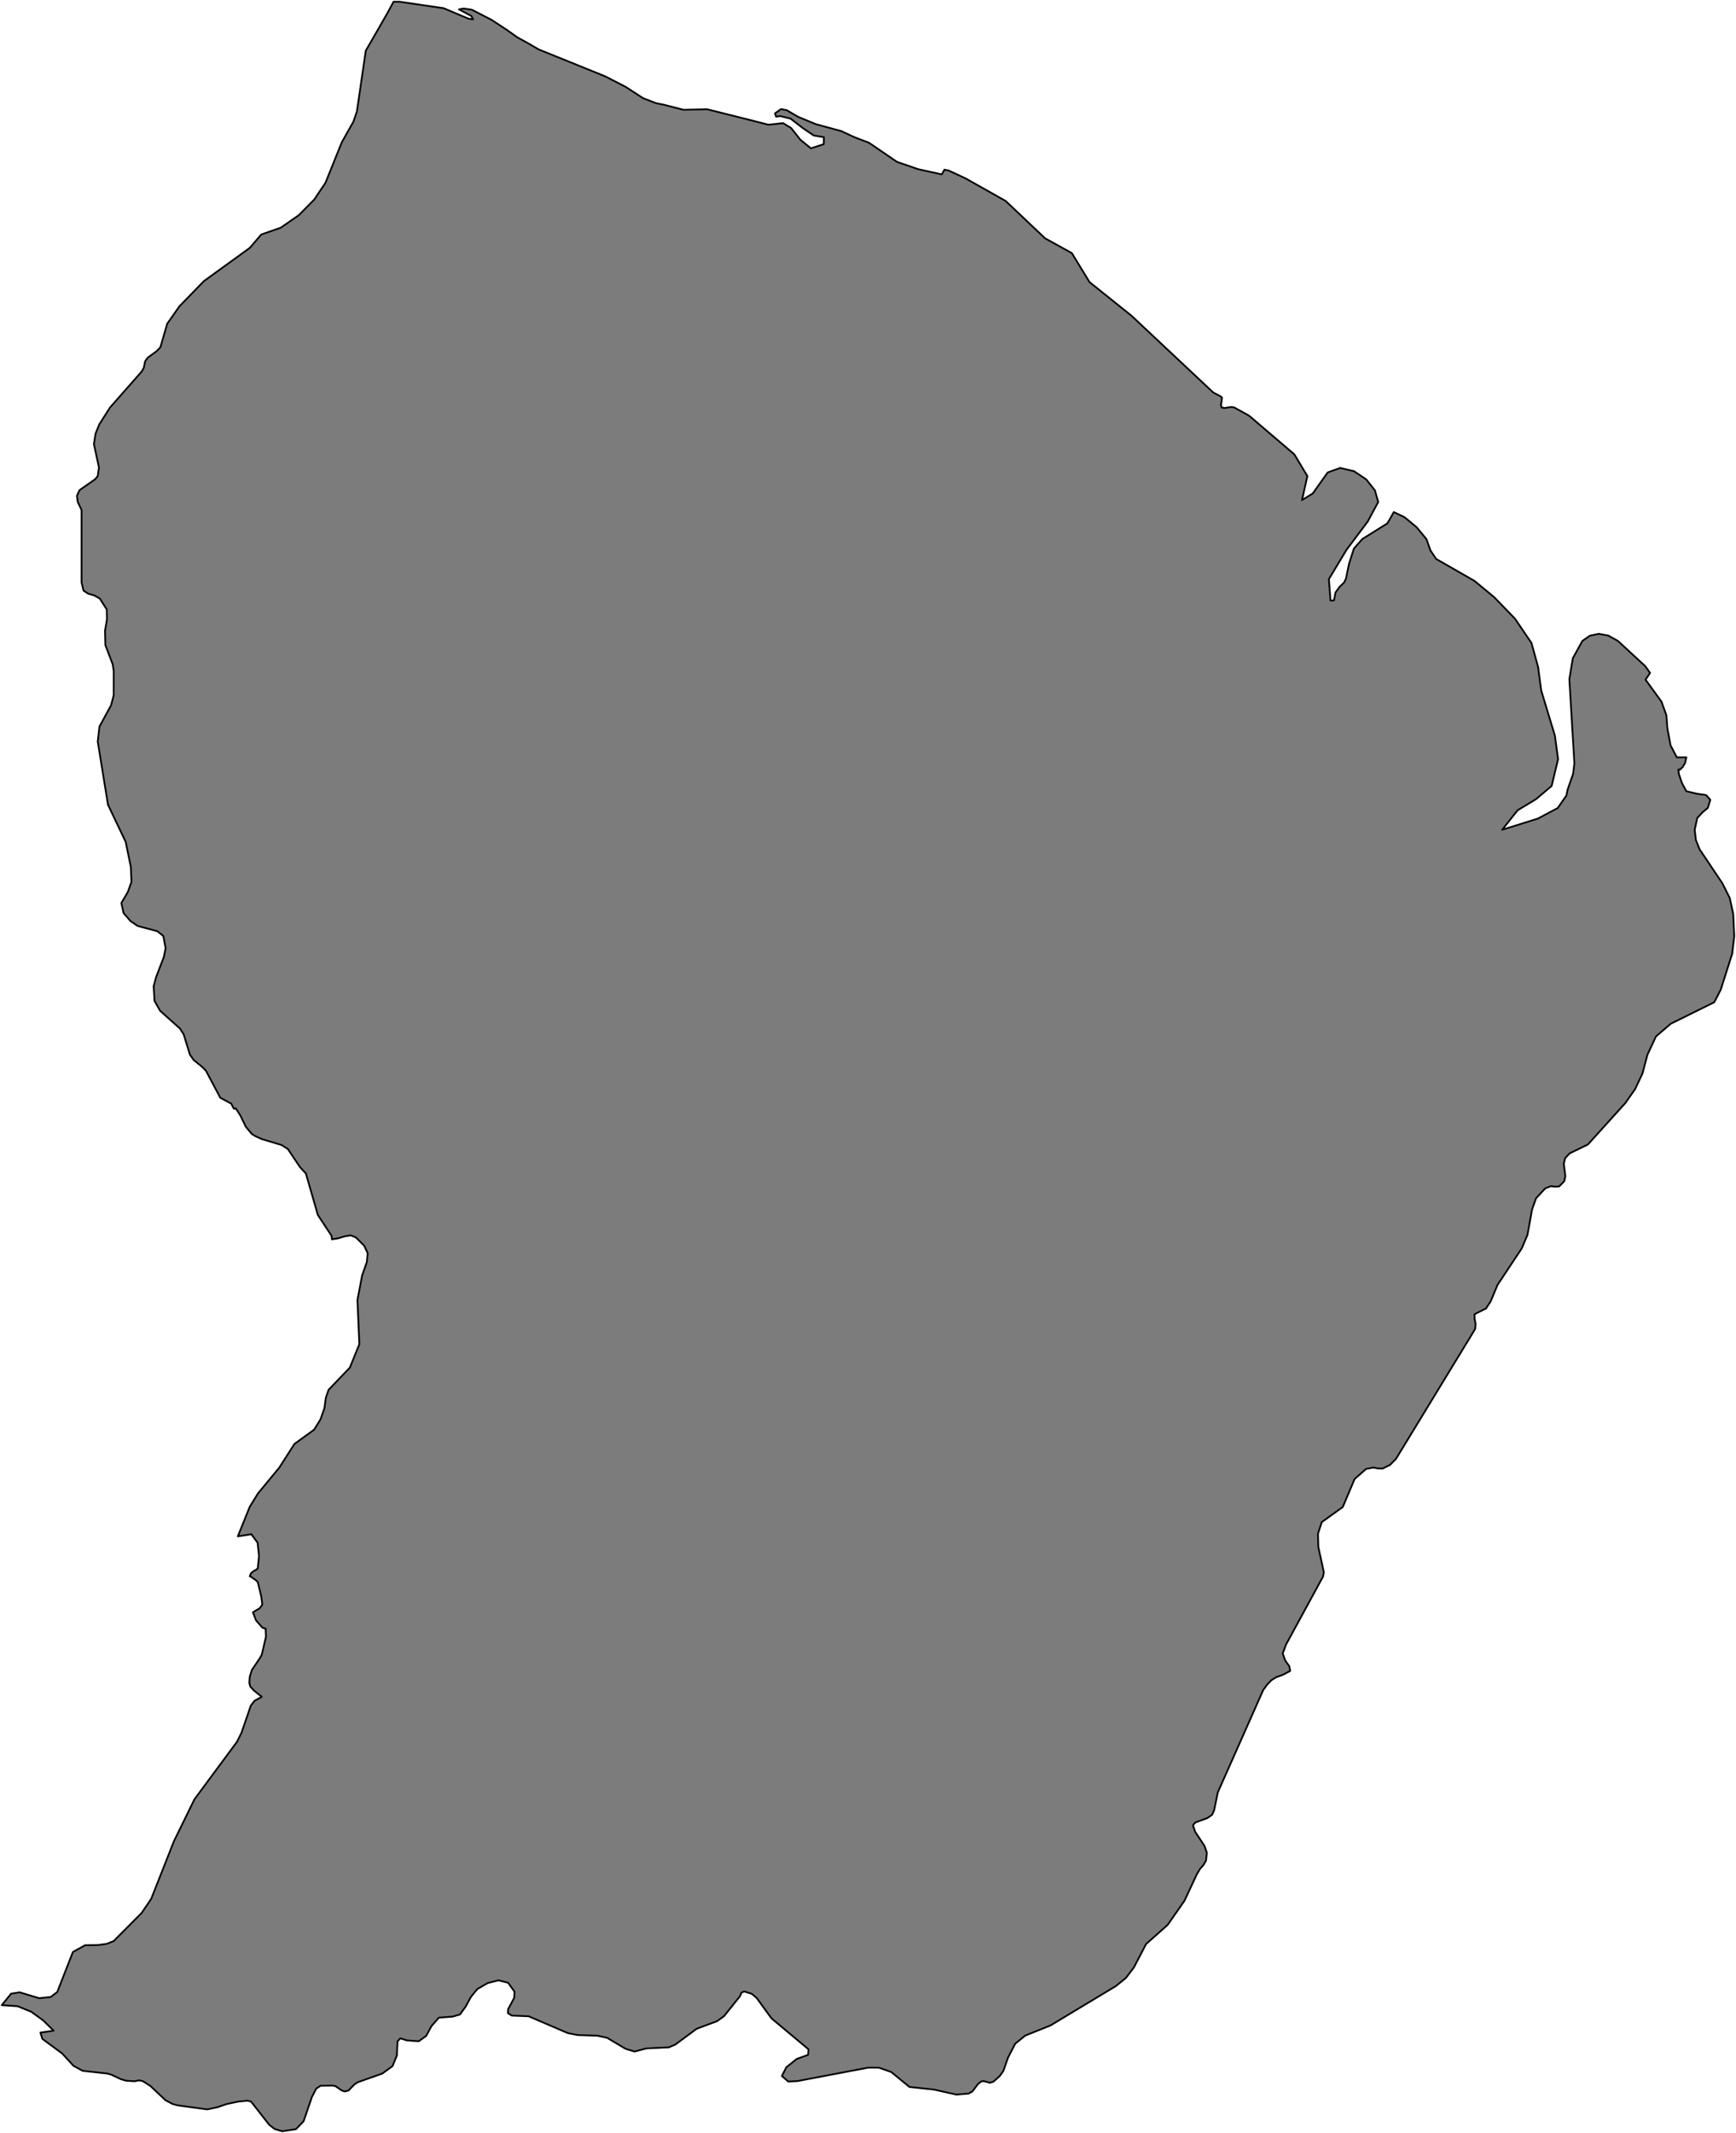 <?xml version="1.0"?>
<!--
************* Copyright (c) 2017 Pareto Softare, LLC DBA Simplemaps.com *******************		
************* Free for Commercial Use, full terms at  http://simplemaps.com/resources/svg-license ************
************* Attribution is appreciated! http://simplemaps.com ***************************
-->
<svg baseprofile="tiny" fill="#7c7c7c" height="1228" stroke="#000000" stroke-linecap="round" stroke-linejoin="round" stroke-width="1" version="1.2" viewbox="0 0 1000 1228" width="1000" xmlns="http://www.w3.org/2000/svg">
 <path d="M987.5 577l-25.1 12.4-8.5 7.3-4.9 10.5-2.9 10.9-4.2 8.9-5.6 8-21.6 23.9-10.5 5.1-2.6 2.7-0.8 3.3 0.9 7.1-0.6 2.9-2.9 3-2.4 0.2-2.5-0.3-3.2 1.3-5.3 5.7-2.3 6.5-2.6 14.5-3.3 7.8-14 21.1-3.9 9.4-2.7 4.1-6.6 3.3 0 2.5 0.6 3.1-0.3 3-45.5 74.6-3.4 3.5-4.4 2.2-2.7-0.1-2.6-0.5-4.2 0.8-6.6 5.8-6.8 16.1-12.1 8.7-2.2 6.7 0.2 7.6 3.2 14.6-0.5 2.5-21.3 39.1-1.9 5.1 1.4 4 2.4 3.4 0.5 2.7-4.4 2.3-3.7 1.3-2.8 1.8-2.3 2.4-2.3 3.1-26.2 59-2.1 10.3-1.2 2.6-2.7 1.9-6.9 2.5-1.4 1.6 1.2 3.7 5.5 8.3 1.3 3.9-0.5 4.5-1.5 2.6-1.9 2.1-1.8 3-7.2 15.4-9.7 13.9-12.4 11-7.1 13.6-4.5 5.9-5.8 4.7-37.7 22.7-14.5 5.8-5.8 4.7-4.1 7.9-2.7 7.7-2.1 3-3.6 3.2-2 0.7-3.7-1-1.6 0.3-1.8 1.6-3 4-2.2 1.3-7.1 0.6-12.9-2.9-14.1-1.5-10.5-8.6-7.1-2.5-6.3 0-40.6 7.7-5.3 0.3-3.7-3.2 2.5-5 6-4.8 6.6-2.4 0.2-3.2-21.3-17.8-8.5-11.7-2.8-2.4-4.4-1.4-1.6 0.7-0.8 2-9.2 11.5-4 2.9-11.8 4.4-12.3 9.1-3.8 1.6-12.8 0.6-6.9 1.8-5.2-1.6-10.6-6.3-5.5-1.2-11.5-0.4-5.6-1.1-22.6-9.7-9.7-0.4-2.2-1.4 0.1-2.3 3.5-6.5 0.2-3.5-3.7-5.2-5.6-1.4-6.2 1.6-5.9 3.4-3.7 4.5-3.1 5.7-3.3 4.5-4.2 1.2-7.9 0.6-4.2 4.8-3.1 5.7-4.3 3.1-6.8-0.5-3.8-1.2-1.6 1.7-0.4 8.2-2.5 6.1-5.9 4.3-14.2 5-1.9 1.3-3.3 3.4-2.2 0.6-1.8-0.6-3.4-2.4-1.7-0.4-7 0.1-2.5 1.6-2.5 4.8-4.8 14-4.4 4.6-7.9 1.2-4.4-1.3-3.1-2.4-10.5-13.4-2-0.5-5.3 0.5-6.6 1.4-5.6 1.9-5.8 1.2-16.9-2.3-3-0.8-4.1-2.2-8.7-8.2-4.4-2.8-2.2-0.4-2.5 0.5-4.9-0.3-3-0.9-5.3-2.5-2.3-0.7-14.4-1.6-5.3-2.9-6.4-7-11.5-8.5-1.1-3.6 7.6-1.1-6-5.9-6.9-5-7.9-3.2-9.1-0.6 5.4-6.6 4.9-0.8 11.3 3.4 6.6-0.7 3.8-2.9 9-23 3.4-1.9 3.6-2 7.4-0.1 5.1-0.7 4-1.6 16.1-16.2 5.5-8.1 13.1-33.2 11.8-24.1 24.5-33.1 2.6-5.2 5.4-15.7 2.2-2.8 4.1-2.2-4.5-3.6-2.1-2.3-0.6-2.2 0.3-3.6 1.2-3.8 4.6-6.8 1.1-2 2.4-10.3-0.2-4.7-1.8-0.5-3.7-4.2-1.8-4.7 3.9-2.3 1.5-2.1-0.6-4.7-2-8.2-0.8-0.9-3.1-2.2-0.7-0.3 0.7-1.8 1.5-1.2 1.5-0.8 0.9-0.8 0.7-7.1-0.8-7.6-3.6-4.9-7.8 1.2 6.9-17.1 4.7-7.6 12.3-14.9 8.7-13.6 11.2-8.1 0.2-0.2 3.6-5.8 2.3-6.6 0.8-5.9 1.6-4.6 12.2-12.7 5.5-13.5-1.1-25.5 2.7-14.1 2.7-7.7 0.5-5.1-2-4.3-4.8-4.8-3-1.2-3.5 0.6-3.7 1.1-3.6 0.6-0.2-2-7.9-12-6.9-23.9-3.4-3.7-7-10.4-3.6-2.3-11.4-3.4-3.9-1.8-1.9-1.2-3.4-4.1-3.2-6.6-2.6-4-1.1 0.2-1.5-2.9-6.3-3.4-8.3-15.6-2.3-2.3-4.7-3.8-2.2-3.1-3.6-11.7-2.1-3.3-11.5-10.3-3.2-5.7-0.5-8.4 1.4-5.2 4.5-11.7 1-5-1.3-7-3.5-2.8-11.3-3-4.1-2.8-4-4.6-1.3-5.8 3.7-6.3 2.1-5.8-0.3-8.5-3-14.6-10.2-21.4-5.9-36.4 1-8.6 6.7-12.3 1.5-5.8 0-13.9-0.6-3.9-4.2-11-0.2-8.3 1.1-6.5-0.1-5.7-4-6.3-3.2-1.8-3.5-1-2.7-1.8-1.1-4.6 0-41.7-2.2-4.7-0.5-3.5 1.5-3.3 9-6.3 1.5-1.8 0.7-5-2.9-13.4 0.9-5.9 2.1-5.3 6.2-9.8 18.3-20.8 1.2-2.1 0.8-3.8 1.5-2.1 5.1-3.7 2.2-2.3 3.9-13.5 3.8-5.4 3.2-4.6 14.2-14.6 26.4-19.1 6.6-7.7 11.2-3.9 10.4-7.2 8.9-9 6.5-9.7 9.4-23.3 6.7-11.9 2-5.9 5.1-34.9 6-10.4 6.6-11.5 3.4-6.3 3.5 0 14.9 2.2 10.4 1.5 7.8 3.3 6.7 2.8 2.5 0.3-1-1.9-7.1-3.8 2.7-0.5 4.7 0.7 11.3 5.8 9 5.9 5.9 4.2 6 3.3 6.4 3.7 38.1 15.4 11.9 6.1 10 6.5 7.5 2.9 4.5 0.9 11.3 2.9 13.6-0.3 24 6 11.3 2.9 8.5-0.9 4.6 2.8 5.4 6.8 6 4.9 7.4-2.4 0.1-4-5.9-1-6.3-4.3-7-5.4-6-1.5-2.3 0.4-0.7-1.9 3.5-2.5 3.2 0.6 6.7 3.9 10.2 4.2 14.7 4 7.5 3.5 8.4 3.2 16.1 11 12.2 4.2 13.6 3 1.5-2.7 2.3 0.4 9.9 4.6 23.1 13 22.7 21.5 15.4 8.5 10.2 16.7 24.1 19.3 47.2 44.3 3.7 1.9 1.3 0.9-0.2 2.1-0.4 2.3 0.4 1.4 1.6 0.3 4.1-0.6 1.6 0.3 8.5 4.7 26.1 22.3 7.5 12.5-3.1 13.8 6.2-3.8 8.6-12.1 7.2-2.6 8 1.9 7 4.7 5 6.3 1.9 6.7-6 11.2-12.3 16.4-10.1 16.8 0.9 12.3 2 0 0.9-4.6 2.4-3.3 2.5-2.4 1.1-2.2 1.8-8.6 2.8-8.8 4.9-5.5 14.4-9 3.7-6.5 6.2 3 6.9 5.7 5.7 6.9 2.3 6.5 3.3 4.9 22 12.6 11.4 9.4 12 12.4 9.5 14 3.8 13.8 1.8 13.5 7.9 26.1 1.8 13.5-3.7 15.4-9 7.6-10.6 6.4-8.9 11.2 20.5-6.4 11.5-6.1 5-7.2 0.7-3.4 3.2-9.2 0.7-6-2.9-48.4 2-12 5.5-10 4.3-3 5.1-1.1 5.5 1 5.6 3.1 15.7 14.5 2.8 3.9-2.6 3.9 9.2 12.7 2.8 7.8 0.6 7.7 1.8 9.6 3.6 6.9 5.5 0-0.7 3.2-1.5 2.5-1.6 1.5-0.8-0.2 0.3 2.6 1.8 5.3 2.5 4.6 5.7 1.4 5.6 0.8 2.5 2.7-1.4 4.7-3 2.5-3.1 3.3-1.5 6.8 0.7 5.9 2.1 5.3 13.2 19.7 4.2 8.4 2 9.2 0.6 12.7-1.2 10.2-6.6 20.7-3.7 7.2z" id="FRA2000" name="Guyane française">
 </path>
 <circle cx="687.7" cy="241.5" id="0">
 </circle>
 <circle cx="768.9" cy="364.4" id="1">
 </circle>
 <circle cx="742.2" cy="400.9" id="2">
 </circle>
</svg>